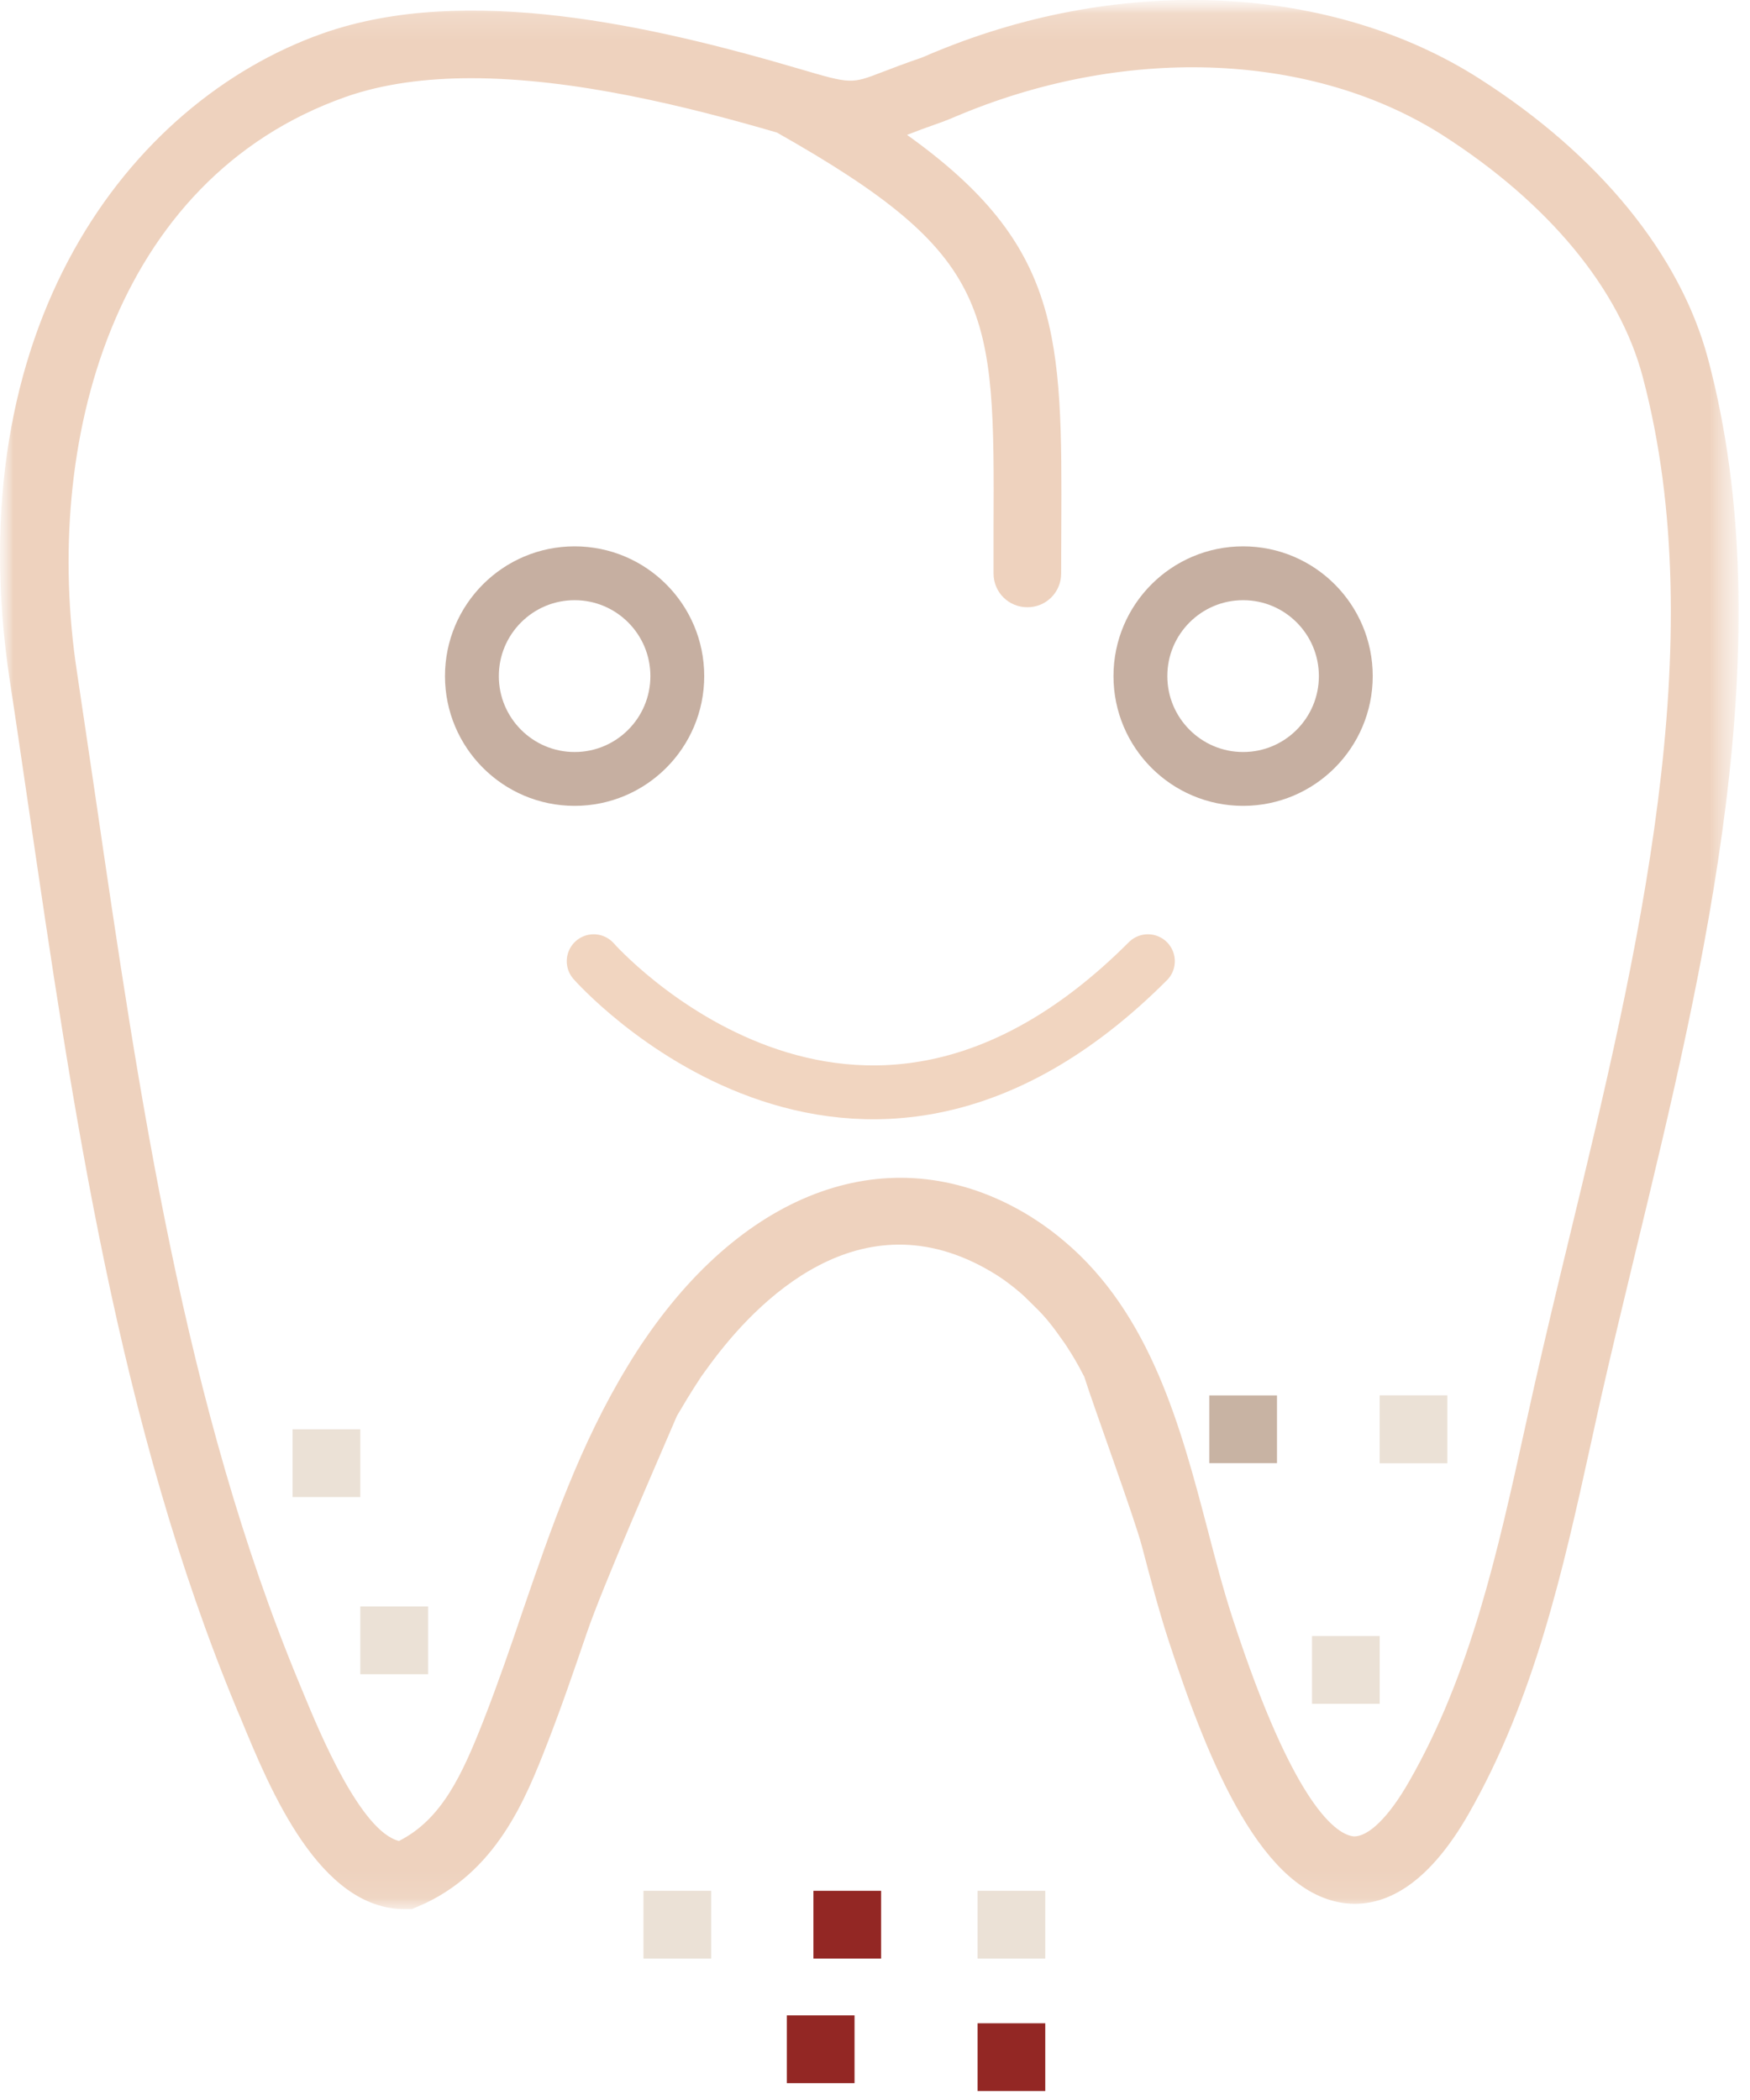 <?xml version="1.0" encoding="UTF-8" standalone="no"?>
<svg width="65px" height="78px" viewBox="0 0 65 78" version="1.1" xmlns="http://www.w3.org/2000/svg" xmlns:xlink="http://www.w3.org/1999/xlink">
    <!-- Generator: Sketch 39.1 (31720) - http://www.bohemiancoding.com/sketch -->
    <title>child dental</title>
    <desc>Created with Sketch.</desc>
    <defs>
        <polygon id="path-1" points="64.611 71.488 64.611 0.18 2.13237183e-20 0.18 0 71.488 64.611 71.488"></polygon>
        <polygon id="path-3" points="32.288 70.911 64.576 70.911 64.576 -3.82534718e-05 8.12389103e-05 -3.82534717e-05 8.12389103e-05 70.911 32.288 70.911"></polygon>
    </defs>
    <g id="Page-1" stroke="none" stroke-width="1" fill="none" fill-rule="evenodd">
        <g id="Main-page" transform="translate(-1172, -2233)">
            <g id="teraphy" transform="translate(0, 1714)">
                <g id="profilactic-copy-5" transform="translate(1172, 512)">
                    <g id="child-dental" transform="translate(0, 7)">
                        <polygon id="Fill-1" fill="#932724" points="30.213 72.746 32.727 72.746 32.727 70.23 30.213 70.23"></polygon>
                        <polygon id="Fill-2" fill="#932724" points="29.226 77.374 31.74 77.374 31.74 74.857 29.226 74.857"></polygon>
                        <polygon id="Fill-3" fill="#EBE1D6" points="36.31 72.746 38.824 72.746 38.824 70.23 36.31 70.23"></polygon>
                        <polygon id="Fill-4" fill="#932724" points="36.31 77.668 38.824 77.668 38.824 75.151 36.31 75.151"></polygon>
                        <polygon id="Fill-5" fill="#EBE1D6" points="10.868 55.605 13.382 55.605 13.382 53.088 10.868 53.088"></polygon>
                        <polygon id="Fill-6" fill="#EBE1D6" points="51.244 54.35 53.759 54.35 53.759 51.827 51.244 51.827"></polygon>
                        <polygon id="Fill-7" fill="#EBE1D6" points="23.9 72.746 26.414 72.746 26.414 70.23 23.9 70.23"></polygon>
                        <polygon id="Fill-8" fill="#EBE1D6" points="13.382 62.185 15.902 62.185 15.902 59.668 13.382 59.668"></polygon>
                        <polygon id="Fill-9" fill="#EBE1D6" points="48.732 63.284 51.246 63.284 51.246 60.767 48.732 60.767"></polygon>
                        <g id="Group-14">
                            <mask id="mask-2" fill="white">
                                <use xlink:href="#path-1"></use>
                            </mask>
                            <g id="Clip-11"></g>
                            <polygon id="Fill-10" fill="#C8B3A3" mask="url(#mask-2)" points="44.916 54.346 47.431 54.346 47.431 51.83 44.916 51.83"></polygon>
                            <g id="Page-1" mask="url(#mask-2)">
                                <mask id="mask-4" fill="white">
                                    <use xlink:href="#path-3"></use>
                                </mask>
                                <g id="Clip-2"></g>
                                <path d="M58.298,45.932 C57.837,47.835 57.389,49.7 56.983,51.5 L56.621,53.133 C55.638,57.586 54.624,62.188 52.345,66.158 C51.584,67.497 50.822,68.231 50.276,68.208 C49.699,68.147 48.107,67.24 45.785,60.114 C45.446,59.079 45.159,57.984 44.857,56.822 C43.863,53.035 42.751,48.808 39.519,46.092 C39.507,46.079 39.494,46.073 39.488,46.067 C39.065,45.711 38.604,45.381 38.106,45.082 C33.303,42.238 27.89,44.01 23.978,49.707 C23.756,50.025 23.542,50.361 23.32,50.728 C21.545,53.635 20.464,56.78 19.414,59.838 C18.966,61.166 18.492,62.537 17.977,63.857 C17.171,65.913 16.417,67.57 14.819,68.379 C13.394,68.023 11.864,64.335 11.274,62.903 L11.12,62.531 C6.857,52.271 5.174,40.743 3.547,29.603 C3.312,28.031 3.086,26.465 2.852,24.917 C1.581,16.505 4.173,6.662 12.828,3.603 C14.235,3.107 15.832,2.905 17.503,2.905 C21.348,2.905 25.593,3.97 28.856,4.923 C36.939,9.494 36.939,11.476 36.903,19.65 L36.903,21.301 C36.903,21.999 37.461,22.555 38.162,22.555 C38.856,22.555 39.414,21.999 39.414,21.301 L39.42,19.656 C39.452,12.491 39.439,9.115 33.69,5.01 C34.034,4.875 34.457,4.717 35.005,4.526 C35.182,4.458 35.366,4.386 35.55,4.306 L35.742,4.226 C41.971,1.663 48.813,1.97 53.605,5.035 C57.511,7.542 60.147,10.718 61.013,13.99 C63.637,23.859 60.798,35.586 58.298,45.932 M63.446,13.348 C62.419,9.47 59.403,5.768 54.962,2.93 C49.496,-0.569 41.756,-0.967 34.777,1.913 L34.55,2.006 C34.427,2.06 34.309,2.115 34.181,2.159 C33.597,2.361 33.143,2.532 32.781,2.673 C31.619,3.119 31.619,3.125 29.71,2.563 C24.254,0.959 17.313,-0.636 11.987,1.241 C4.781,3.786 -1.613,12.211 0.364,25.284 C0.604,26.833 0.825,28.393 1.059,29.965 C2.712,41.259 4.413,52.938 8.799,63.491 L8.952,63.851 C10.04,66.495 11.864,70.911 15.034,70.911 L15.292,70.911 L15.525,70.814 C18.437,69.585 19.53,66.8 20.323,64.769 C20.858,63.398 21.336,61.998 21.796,60.651 C22.405,58.872 24.438,54.241 25.144,52.588 C25.28,52.357 25.409,52.142 25.538,51.928 C25.704,51.658 25.876,51.389 26.053,51.119 C26.152,50.986 26.256,50.839 26.368,50.686 C28.076,48.361 31.944,44.347 36.816,47.235 C37.222,47.473 37.59,47.749 37.928,48.043 C38.057,48.153 38.173,48.281 38.298,48.397 C38.494,48.587 38.684,48.776 38.862,48.985 C39.027,49.18 39.188,49.389 39.342,49.61 C39.439,49.749 39.545,49.884 39.636,50.031 C39.839,50.343 40.035,50.673 40.219,51.035 C40.238,51.071 40.257,51.108 40.274,51.138 C40.587,52.147 42.155,56.424 42.419,57.451 C42.72,58.596 43.033,59.783 43.39,60.891 C44.913,65.558 46.896,70.379 50.018,70.697 C51.646,70.856 53.18,69.755 54.533,67.4 C56.996,63.099 58.059,58.302 59.078,53.671 L59.435,52.05 C59.84,50.258 60.288,48.41 60.743,46.52 C63.317,35.88 66.228,23.829 63.446,13.348" id="Fill-1" fill="#EED2BE" mask="url(#mask-4)"></path>
                            </g>
                            <path d="M25.157,25.112 C25.157,27.221 23.45,28.932 21.343,28.932 C19.237,28.932 17.528,27.221 17.528,25.112 C17.528,23.004 19.237,21.293 21.343,21.293 C23.45,21.293 25.157,23.004 25.157,25.112 L25.157,25.112 Z M49.987,25.112 C49.987,27.221 48.28,28.932 46.173,28.932 C44.067,28.932 42.358,27.221 42.358,25.112 C42.358,23.004 44.067,21.293 46.173,21.293 C48.28,21.293 49.987,23.004 49.987,25.112 L49.987,25.112 Z" id="Stroke-13" stroke="#C6AFA1" stroke-width="2" mask="url(#mask-2)"></path>
                        </g>
                        <path d="M22.051,35.702 C22.051,35.702 31.689,46.661 42.636,35.702" id="Stroke-15" stroke="#F1D5C0" stroke-width="2" stroke-linecap="round" stroke-linejoin="round"></path>
                    </g>
                </g>
            </g>
        </g>
    </g>
</svg>